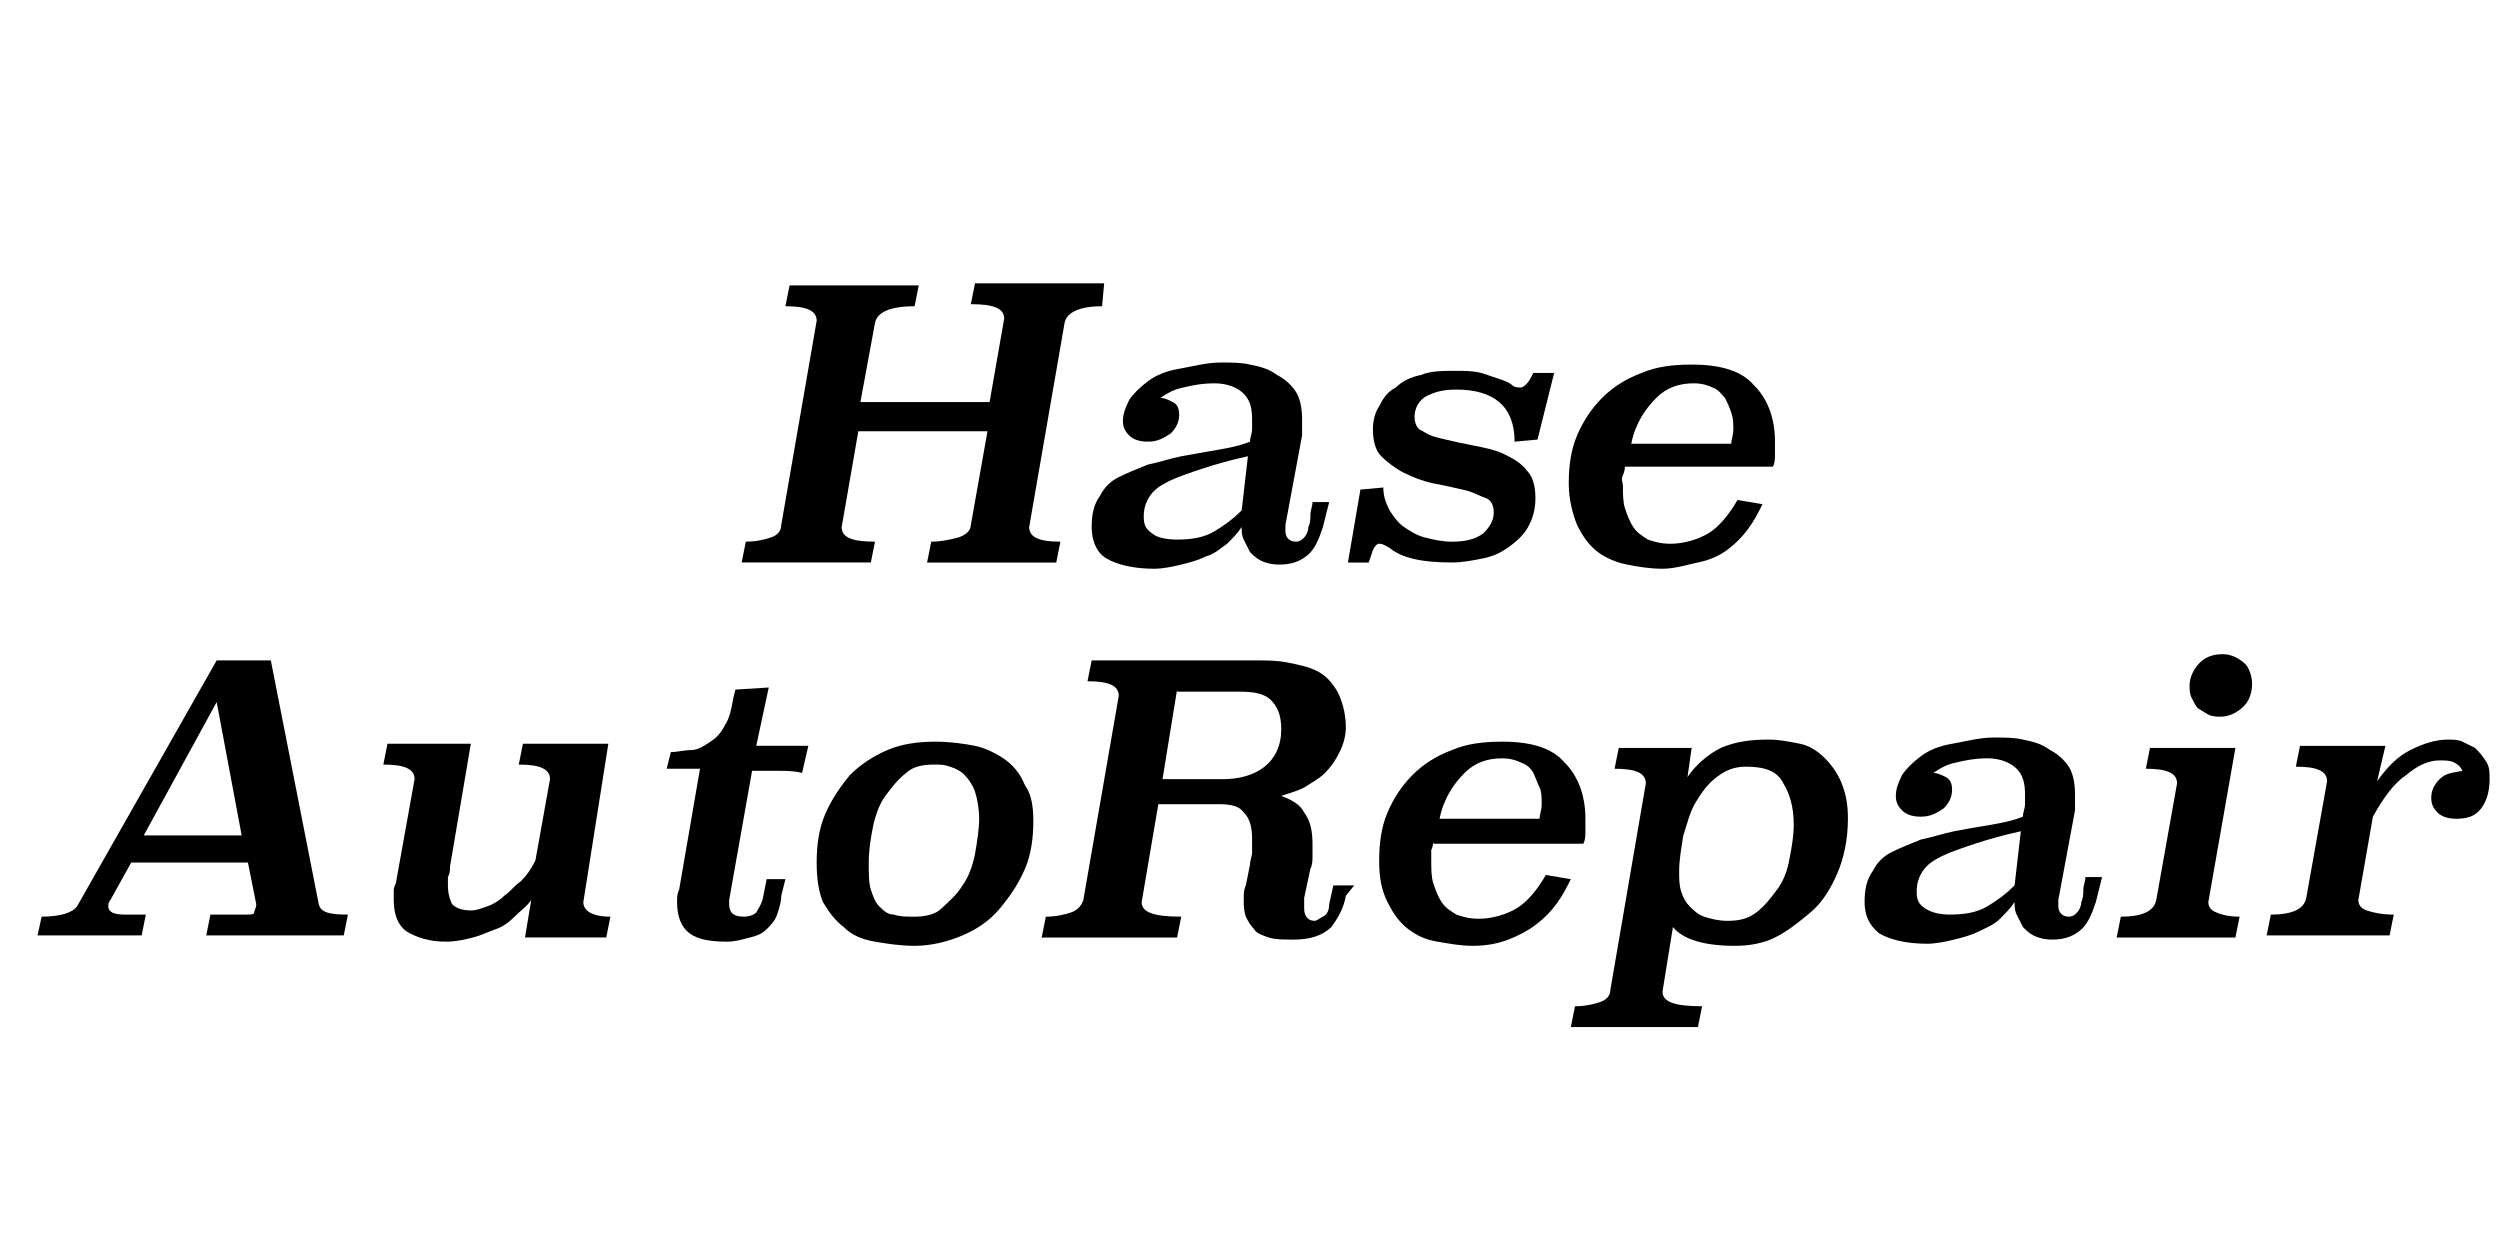 <?xml version="1.0" encoding="utf-8"?>
<!-- Generator: Adobe Illustrator 20.1.0, SVG Export Plug-In . SVG Version: 6.00 Build 0)  -->
<svg version="1.1" id="Layer_1" xmlns="http://www.w3.org/2000/svg" xmlns:xlink="http://www.w3.org/1999/xlink" x="0px" y="0px"
	 viewBox="0 0 120 60" style="enable-background:new 0 0 120 60;" xml:space="preserve">
<g>
	<path d="M52.9,14.7c-1.1,0-1.7,0.3-1.8,0.8l-1.7,9.8c0,0.5,0.5,0.7,1.5,0.7l-0.2,1h-6.2l0.2-1c0.5,0,0.9-0.1,1.3-0.2
		c0.3-0.1,0.6-0.3,0.6-0.6l0.8-4.5h-6.2l-0.8,4.6c0,0.5,0.5,0.7,1.6,0.7l-0.2,1h-6.2l0.2-1c0.5,0,0.9-0.1,1.2-0.2
		c0.3-0.1,0.5-0.3,0.5-0.6l1.7-9.8c0-0.5-0.5-0.7-1.5-0.7l0.2-1h6.2l-0.2,1c-1.2,0-1.8,0.3-1.9,0.8l-0.7,3.8h6.2l0.7-4
		c0-0.5-0.5-0.7-1.6-0.7l0.2-1h6.2L52.9,14.7z"/>
	<path d="M61.7,25.2c0,0.1,0,0.1,0,0.2c0,0.1,0,0.1,0,0.1c0,0.3,0.2,0.5,0.5,0.5c0.2,0,0.3-0.1,0.4-0.2c0.1-0.1,0.2-0.3,0.2-0.5
		c0.1-0.2,0.1-0.4,0.1-0.6c0-0.2,0.1-0.4,0.1-0.6h0.8l-0.3,1.2c-0.2,0.6-0.4,1.1-0.8,1.4c-0.4,0.3-0.8,0.4-1.3,0.4
		c-0.4,0-0.7-0.1-0.9-0.2c-0.2-0.1-0.4-0.3-0.5-0.4c-0.1-0.2-0.2-0.4-0.3-0.6c-0.1-0.2-0.1-0.4-0.1-0.6c-0.2,0.3-0.4,0.5-0.7,0.8
		c-0.3,0.2-0.6,0.5-1,0.6c-0.4,0.2-0.8,0.3-1.2,0.4s-0.9,0.2-1.3,0.2c-1,0-1.8-0.2-2.3-0.5s-0.7-0.9-0.7-1.5c0-0.6,0.1-1.1,0.4-1.5
		c0.2-0.4,0.5-0.7,0.9-0.9c0.4-0.2,0.9-0.4,1.4-0.6c0.5-0.1,1.1-0.3,1.6-0.4c0.6-0.1,1.1-0.2,1.7-0.3c0.6-0.1,1.1-0.2,1.6-0.4
		c0-0.2,0.1-0.4,0.1-0.6c0-0.2,0-0.3,0-0.5c0-0.5-0.1-0.9-0.4-1.2c-0.3-0.3-0.8-0.5-1.4-0.5c-0.6,0-1.1,0.1-1.5,0.2
		c-0.5,0.1-0.8,0.3-1.1,0.5c0.2,0,0.4,0.1,0.6,0.2s0.3,0.3,0.3,0.6c0,0.3-0.1,0.6-0.4,0.9c-0.3,0.2-0.6,0.4-1.1,0.4
		c-0.4,0-0.7-0.1-0.9-0.3c-0.2-0.2-0.3-0.4-0.3-0.7c0-0.3,0.1-0.6,0.3-1c0.2-0.3,0.5-0.6,0.9-0.9c0.4-0.3,0.9-0.5,1.5-0.6
		s1.3-0.3,2-0.3c0.5,0,1,0,1.4,0.1c0.5,0.1,0.9,0.2,1.3,0.5c0.4,0.2,0.7,0.5,0.9,0.8c0.2,0.3,0.3,0.8,0.3,1.3c0,0.1,0,0.2,0,0.4
		s0,0.3,0,0.4L61.7,25.2z M59.9,21.9c-0.9,0.2-1.6,0.4-2.2,0.6c-0.6,0.2-1.2,0.4-1.6,0.6c-0.4,0.2-0.7,0.4-0.9,0.7
		c-0.2,0.3-0.3,0.6-0.3,1c0,0.4,0.1,0.6,0.4,0.8c0.2,0.2,0.7,0.3,1.2,0.3c0.7,0,1.3-0.1,1.8-0.4c0.5-0.3,0.9-0.6,1.3-1L59.9,21.9z"
		/>
	<path d="M73.8,21.1l-1.1,0.1c0-1.7-1-2.5-2.8-2.5c-0.6,0-1,0.1-1.4,0.3c-0.4,0.2-0.6,0.6-0.6,1c0,0.3,0.1,0.6,0.4,0.7
		c0.3,0.2,0.6,0.3,1.1,0.4c0.4,0.1,0.9,0.2,1.4,0.3c0.5,0.1,1,0.2,1.4,0.4c0.4,0.2,0.8,0.4,1.1,0.8c0.3,0.3,0.4,0.8,0.4,1.3
		c0,0.5-0.1,0.9-0.3,1.3s-0.5,0.7-0.9,1c-0.4,0.3-0.8,0.5-1.3,0.6c-0.5,0.1-1,0.2-1.5,0.2c-1.4,0-2.4-0.2-3-0.7
		c-0.2-0.1-0.3-0.2-0.5-0.2c-0.1,0-0.2,0.1-0.3,0.3L65.7,27h-1l0.6-3.5l1.1-0.1c0,0.4,0.1,0.7,0.3,1.1c0.2,0.3,0.4,0.6,0.7,0.8
		s0.6,0.4,1,0.5s0.8,0.2,1.3,0.2c0.6,0,1.1-0.1,1.5-0.4c0.3-0.3,0.5-0.6,0.5-1c0-0.3-0.1-0.6-0.4-0.7s-0.6-0.3-1.1-0.4
		c-0.4-0.1-0.9-0.2-1.4-0.3c-0.5-0.1-1-0.3-1.4-0.5s-0.8-0.5-1.1-0.8c-0.3-0.3-0.4-0.8-0.4-1.3c0-0.4,0.1-0.8,0.3-1.1
		c0.2-0.4,0.4-0.7,0.8-0.9c0.3-0.3,0.7-0.5,1.2-0.6c0.5-0.2,1-0.2,1.7-0.2c0.4,0,0.8,0,1.2,0.1c0.3,0.1,0.6,0.2,0.9,0.3
		c0.3,0.1,0.5,0.2,0.6,0.3s0.3,0.1,0.4,0.1c0.1,0,0.2-0.1,0.3-0.2c0.1-0.1,0.2-0.3,0.3-0.5h1L73.8,21.1z"/>
	<path d="M78,22.3c0,0.1,0,0.3-0.1,0.5s0,0.4,0,0.5c0,0.4,0,0.8,0.1,1.1c0.1,0.3,0.2,0.6,0.4,0.9c0.2,0.3,0.4,0.4,0.7,0.6
		c0.3,0.1,0.6,0.2,1.1,0.2c0.6,0,1.3-0.2,1.8-0.5s1-0.9,1.4-1.6l1.2,0.2c-0.2,0.4-0.4,0.8-0.7,1.2c-0.3,0.4-0.6,0.7-1,1
		S82,26.9,81.5,27s-1.1,0.3-1.7,0.3c-0.6,0-1.2-0.1-1.7-0.2s-1-0.3-1.4-0.6c-0.4-0.3-0.7-0.7-1-1.3c-0.2-0.5-0.4-1.2-0.4-2
		c0-0.8,0.1-1.6,0.4-2.3c0.3-0.7,0.7-1.3,1.2-1.8s1.1-0.9,1.9-1.2c0.7-0.3,1.5-0.4,2.4-0.4c1.4,0,2.4,0.3,3,1c0.6,0.6,1,1.5,1,2.7
		c0,0.2,0,0.4,0,0.6c0,0.2,0,0.4-0.1,0.6H78z M83.1,21.3c0-0.2,0.1-0.4,0.1-0.7c0-0.3,0-0.5-0.1-0.8c-0.1-0.3-0.2-0.5-0.3-0.7
		c-0.2-0.2-0.3-0.4-0.6-0.5c-0.2-0.1-0.5-0.2-0.9-0.2c-0.7,0-1.3,0.2-1.8,0.7c-0.5,0.5-1,1.2-1.2,2.2H83.1z"/>
	<path d="M15.3,43.4c0.1,0.4,0.5,0.5,1.4,0.5l-0.2,1H9.9l0.2-1h1.7c0.2,0,0.4,0,0.4-0.1s0.1-0.2,0.1-0.4l-0.4-2H6.3l-1,1.8
		c-0.1,0.1-0.1,0.2-0.1,0.3c0,0.3,0.3,0.4,0.8,0.4H7l-0.2,1h-5L2,44c0.9,0,1.5-0.2,1.7-0.5l6.7-11.8H13L15.3,43.4z M6.9,40.1h4.7
		l-1.2-6.4L6.9,40.1z"/>
	<path d="M28,43.3c0,0.4,0.4,0.7,1.3,0.7l-0.2,1h-3.9l0.3-1.8c-0.2,0.3-0.5,0.5-0.8,0.8s-0.6,0.5-0.9,0.6s-0.7,0.3-1.1,0.4
		c-0.4,0.1-0.8,0.2-1.3,0.2c-0.8,0-1.4-0.2-1.9-0.5c-0.4-0.3-0.6-0.8-0.6-1.5c0-0.1,0-0.3,0-0.4c0-0.1,0-0.2,0.1-0.4l0.9-5
		c0-0.5-0.5-0.7-1.5-0.7l0.2-1h4l-1,5.9c0,0.2,0,0.3-0.1,0.5c0,0.1,0,0.3,0,0.4c0,0.4,0.1,0.7,0.2,0.9c0.2,0.2,0.5,0.3,0.9,0.3
		c0.3,0,0.5-0.1,0.8-0.2c0.3-0.1,0.6-0.3,0.8-0.5c0.3-0.2,0.5-0.5,0.8-0.7c0.3-0.3,0.5-0.6,0.7-1l0.7-3.9c0-0.5-0.5-0.7-1.5-0.7
		l0.2-1h4.1L28,43.3z"/>
	<path d="M36.3,35.8h2.5l-0.3,1.3C38.1,37,37.7,37,37.4,37s-0.8,0-1.3,0L35,43.2c0,0,0,0.1,0,0.1c0,0,0,0.1,0,0.1
		c0,0.4,0.2,0.6,0.7,0.6c0.3,0,0.5-0.1,0.6-0.2c0.1-0.2,0.2-0.3,0.3-0.6l0.2-1h0.9L37.5,43c0,0.3-0.1,0.6-0.2,0.9s-0.3,0.5-0.5,0.7
		c-0.2,0.2-0.4,0.3-0.8,0.4s-0.7,0.2-1.1,0.2c-0.8,0-1.4-0.1-1.8-0.4c-0.4-0.3-0.6-0.8-0.6-1.5c0-0.2,0-0.4,0.1-0.6l1-5.8H32
		l0.2-0.8c0.3,0,0.7-0.1,1-0.1s0.6-0.2,0.9-0.4c0.3-0.2,0.5-0.4,0.7-0.8c0.2-0.3,0.3-0.7,0.4-1.3l0.1-0.4l1.6-0.1L36.3,35.8z"/>
	<path d="M49.6,39.4c0,0.8-0.1,1.6-0.4,2.3S48.5,43,48,43.6s-1.1,1-1.8,1.3c-0.7,0.3-1.5,0.5-2.3,0.5c-0.7,0-1.3-0.1-1.9-0.2
		c-0.6-0.1-1.1-0.3-1.5-0.7c-0.4-0.3-0.7-0.7-1-1.2c-0.2-0.5-0.3-1.1-0.3-1.9c0-0.8,0.1-1.6,0.4-2.3c0.3-0.7,0.7-1.3,1.2-1.9
		c0.5-0.5,1.1-0.9,1.8-1.2c0.7-0.3,1.5-0.4,2.3-0.4c0.7,0,1.4,0.1,1.9,0.2s1.1,0.4,1.5,0.7c0.4,0.3,0.7,0.7,0.9,1.2
		C49.5,38.1,49.6,38.7,49.6,39.4z M44.8,36.7c-0.5,0-1,0.1-1.3,0.4c-0.4,0.3-0.7,0.7-1,1.1s-0.5,1-0.6,1.5s-0.2,1.1-0.2,1.7
		c0,0.5,0,1,0.1,1.3c0.1,0.3,0.2,0.6,0.4,0.8s0.4,0.4,0.7,0.4c0.3,0.1,0.6,0.1,1,0.1c0.5,0,1-0.1,1.3-0.4s0.7-0.6,1-1.1
		c0.3-0.4,0.5-1,0.6-1.5c0.1-0.6,0.2-1.2,0.2-1.7c0-0.5-0.1-1-0.2-1.3c-0.1-0.3-0.3-0.6-0.5-0.8s-0.4-0.3-0.7-0.4
		S45.2,36.7,44.8,36.7z"/>
	<path d="M64.6,43c-0.1,0.6-0.4,1.1-0.7,1.5c-0.4,0.4-1,0.6-1.8,0.6c-0.5,0-0.9,0-1.2-0.1c-0.3-0.1-0.6-0.2-0.7-0.4
		c-0.2-0.2-0.3-0.4-0.4-0.6c-0.1-0.3-0.1-0.5-0.1-0.9c0-0.2,0-0.4,0.1-0.6l0.2-1c0-0.2,0.1-0.4,0.1-0.6c0-0.2,0-0.4,0-0.6
		c0-0.6-0.1-1-0.4-1.3c-0.2-0.3-0.6-0.4-1.2-0.4h-2.9l-0.8,4.7c0,0.5,0.6,0.7,1.9,0.7l-0.2,1H50l0.2-1c0.5,0,0.9-0.1,1.2-0.2
		c0.3-0.1,0.5-0.3,0.6-0.6l1.7-9.8c0-0.5-0.5-0.7-1.5-0.7l0.2-1l7.9,0c0.5,0,1,0,1.5,0.1s1,0.2,1.4,0.4c0.4,0.2,0.7,0.5,1,1
		c0.2,0.4,0.4,1,0.4,1.7c0,0.4-0.1,0.8-0.3,1.2c-0.2,0.4-0.4,0.7-0.7,1c-0.3,0.3-0.7,0.5-1,0.7c-0.4,0.2-0.8,0.3-1.1,0.4
		c0.5,0.2,0.9,0.4,1.1,0.8c0.3,0.4,0.4,0.9,0.4,1.5c0,0.2,0,0.4,0,0.6c0,0.2,0,0.4-0.1,0.6l-0.3,1.4c0,0.1,0,0.2,0,0.3
		c0,0.1,0,0.1,0,0.2c0,0.4,0.2,0.6,0.5,0.6c0.1,0,0.2-0.1,0.4-0.2c0.2-0.1,0.3-0.3,0.3-0.6l0.2-0.9h1L64.6,43z M56.5,33.1l-0.7,4.3
		h2.9c0.8,0,1.5-0.2,2-0.6c0.5-0.4,0.8-1,0.8-1.8c0-0.7-0.2-1.1-0.5-1.4c-0.3-0.3-0.8-0.4-1.5-0.4H56.5z"/>
	<path d="M68.8,40.3c0,0.1,0,0.3-0.1,0.5c0,0.2,0,0.4,0,0.5c0,0.4,0,0.8,0.1,1.1c0.1,0.3,0.2,0.6,0.4,0.9s0.4,0.4,0.7,0.6
		c0.3,0.1,0.6,0.2,1.1,0.2c0.6,0,1.3-0.2,1.8-0.5s1-0.9,1.4-1.6l1.2,0.2c-0.2,0.4-0.4,0.8-0.7,1.2c-0.3,0.4-0.6,0.7-1,1
		c-0.4,0.3-0.8,0.5-1.3,0.7s-1.1,0.3-1.7,0.3c-0.6,0-1.1-0.1-1.7-0.2s-1-0.3-1.4-0.6c-0.4-0.3-0.7-0.7-1-1.3s-0.4-1.2-0.4-2
		c0-0.8,0.1-1.6,0.4-2.3c0.3-0.7,0.7-1.3,1.2-1.8c0.5-0.5,1.1-0.9,1.9-1.2c0.7-0.3,1.5-0.4,2.4-0.4c1.4,0,2.4,0.3,3,1
		c0.6,0.6,1,1.5,1,2.7c0,0.2,0,0.4,0,0.6c0,0.2,0,0.4-0.1,0.6H68.8z M73.9,39.3c0-0.2,0.1-0.4,0.1-0.7c0-0.3,0-0.6-0.1-0.8
		s-0.2-0.5-0.3-0.7c-0.1-0.2-0.3-0.4-0.6-0.5c-0.2-0.1-0.5-0.2-0.9-0.2c-0.7,0-1.3,0.2-1.8,0.7c-0.5,0.5-1,1.2-1.2,2.2H73.9z"/>
	<path d="M81,37.3c0.4-0.6,1-1.1,1.6-1.4c0.7-0.3,1.4-0.4,2.3-0.4c0.5,0,1,0.1,1.5,0.2c0.5,0.1,0.9,0.4,1.2,0.7
		c0.3,0.3,0.6,0.7,0.8,1.2s0.3,1,0.3,1.7c0,1-0.2,1.9-0.5,2.6s-0.7,1.4-1.3,1.9s-1.1,0.9-1.7,1.2s-1.3,0.4-1.9,0.4
		c-1.5,0-2.5-0.3-3-0.9l-0.5,3.1c0,0.5,0.6,0.7,1.9,0.7l-0.2,1h-6.1l0.2-1c0.5,0,0.9-0.1,1.2-0.2c0.3-0.1,0.5-0.3,0.5-0.6l1.7-9.9
		c0-0.5-0.5-0.7-1.5-0.7l0.2-1h3.5L81,37.3z M83.8,36.8c-0.6,0-1,0.2-1.4,0.5c-0.4,0.3-0.7,0.7-1,1.2c-0.3,0.5-0.4,1-0.6,1.6
		c-0.1,0.6-0.2,1.2-0.2,1.7c0,0.4,0,0.7,0.1,1c0.1,0.3,0.2,0.5,0.4,0.7c0.2,0.2,0.4,0.4,0.7,0.5c0.3,0.1,0.7,0.2,1.1,0.2
		c0.6,0,1-0.1,1.4-0.4c0.4-0.3,0.7-0.7,1-1.1c0.3-0.4,0.5-0.9,0.6-1.5c0.1-0.5,0.2-1.1,0.2-1.6c0-0.9-0.2-1.5-0.5-2
		C85.3,37,84.7,36.8,83.8,36.8z"/>
	<path d="M98.8,43.2c0,0.1,0,0.1,0,0.2c0,0.1,0,0.1,0,0.1c0,0.3,0.2,0.5,0.5,0.5c0.2,0,0.3-0.1,0.4-0.2c0.1-0.1,0.2-0.3,0.2-0.5
		c0.1-0.2,0.1-0.4,0.1-0.6c0-0.2,0.1-0.4,0.1-0.6h0.8l-0.3,1.2c-0.2,0.6-0.4,1.1-0.8,1.4s-0.8,0.4-1.3,0.4c-0.4,0-0.7-0.1-0.9-0.2
		c-0.2-0.1-0.4-0.3-0.5-0.4c-0.1-0.2-0.2-0.4-0.3-0.6s-0.1-0.4-0.1-0.6c-0.2,0.3-0.4,0.5-0.7,0.8s-0.6,0.4-1,0.6s-0.8,0.3-1.2,0.4
		c-0.4,0.1-0.9,0.2-1.3,0.2c-1,0-1.8-0.2-2.3-0.5c-0.5-0.4-0.7-0.9-0.7-1.5c0-0.6,0.1-1.1,0.4-1.5c0.2-0.4,0.5-0.7,0.9-0.9
		s0.9-0.4,1.4-0.6c0.5-0.1,1.1-0.3,1.6-0.4s1.1-0.2,1.7-0.3c0.6-0.1,1.1-0.2,1.6-0.4c0-0.2,0.1-0.4,0.1-0.6s0-0.3,0-0.5
		c0-0.5-0.1-0.9-0.4-1.2c-0.3-0.3-0.8-0.5-1.4-0.5c-0.6,0-1.1,0.1-1.5,0.2c-0.5,0.1-0.8,0.3-1.1,0.5c0.2,0,0.4,0.1,0.6,0.2
		c0.2,0.1,0.3,0.3,0.3,0.6c0,0.3-0.1,0.6-0.4,0.9c-0.3,0.2-0.6,0.4-1.1,0.4c-0.4,0-0.7-0.1-0.9-0.3c-0.2-0.2-0.3-0.4-0.3-0.7
		c0-0.3,0.1-0.6,0.3-1c0.2-0.3,0.5-0.6,0.9-0.9c0.4-0.3,0.9-0.5,1.5-0.6s1.3-0.3,2-0.3c0.5,0,1,0,1.4,0.1c0.5,0.1,0.9,0.2,1.3,0.5
		c0.4,0.2,0.7,0.5,0.9,0.8s0.3,0.8,0.3,1.3c0,0.1,0,0.2,0,0.4c0,0.1,0,0.3,0,0.4L98.8,43.2z M97,39.9c-0.9,0.2-1.6,0.4-2.2,0.6
		s-1.2,0.4-1.6,0.6c-0.4,0.2-0.7,0.4-0.9,0.7s-0.3,0.6-0.3,1c0,0.4,0.1,0.6,0.4,0.8s0.7,0.3,1.2,0.3c0.7,0,1.3-0.1,1.8-0.4
		c0.5-0.3,0.9-0.6,1.3-1L97,39.9z"/>
	<path d="M106,43.3c0,0.2,0.1,0.4,0.4,0.5c0.2,0.1,0.6,0.2,1.1,0.2l-0.2,1h-5.7l0.2-1c1.1,0,1.6-0.3,1.7-0.8l1-5.6
		c0-0.5-0.5-0.7-1.5-0.7l0.2-1h4.1L106,43.3z M108.1,32.8c0,0.4-0.1,0.8-0.4,1.1c-0.3,0.3-0.7,0.5-1.1,0.5c-0.2,0-0.4,0-0.6-0.1
		c-0.2-0.1-0.3-0.2-0.5-0.3c-0.1-0.1-0.2-0.3-0.3-0.5c-0.1-0.2-0.1-0.4-0.1-0.6c0-0.4,0.2-0.8,0.5-1.1c0.3-0.3,0.7-0.4,1.1-0.4
		s0.8,0.2,1.1,0.5C107.9,32,108.1,32.4,108.1,32.8z"/>
	<path d="M114.1,37.5c0.5-0.7,1-1.2,1.6-1.5s1.2-0.5,1.8-0.5c0.2,0,0.5,0,0.7,0.1c0.2,0.1,0.4,0.2,0.6,0.3c0.2,0.2,0.3,0.3,0.5,0.6
		s0.2,0.5,0.2,0.9c0,0.5-0.1,1-0.4,1.4c-0.3,0.4-0.7,0.5-1.2,0.5c-0.4,0-0.7-0.1-0.9-0.3c-0.2-0.2-0.3-0.4-0.3-0.7
		c0-0.3,0.1-0.6,0.4-0.9s0.6-0.3,1.1-0.4c-0.1-0.2-0.2-0.3-0.4-0.4c-0.2-0.1-0.4-0.1-0.7-0.1c-0.5,0-1,0.2-1.6,0.7
		c-0.6,0.4-1.1,1.1-1.6,2l-0.7,4c0,0.2,0.1,0.4,0.4,0.5s0.7,0.2,1.3,0.2l-0.2,1h-5.9l0.2-1c1.1,0,1.6-0.3,1.7-0.8l1-5.6
		c0-0.5-0.5-0.7-1.5-0.7l0.2-1h4.1L114.1,37.5z"/>
</g>
</svg>
